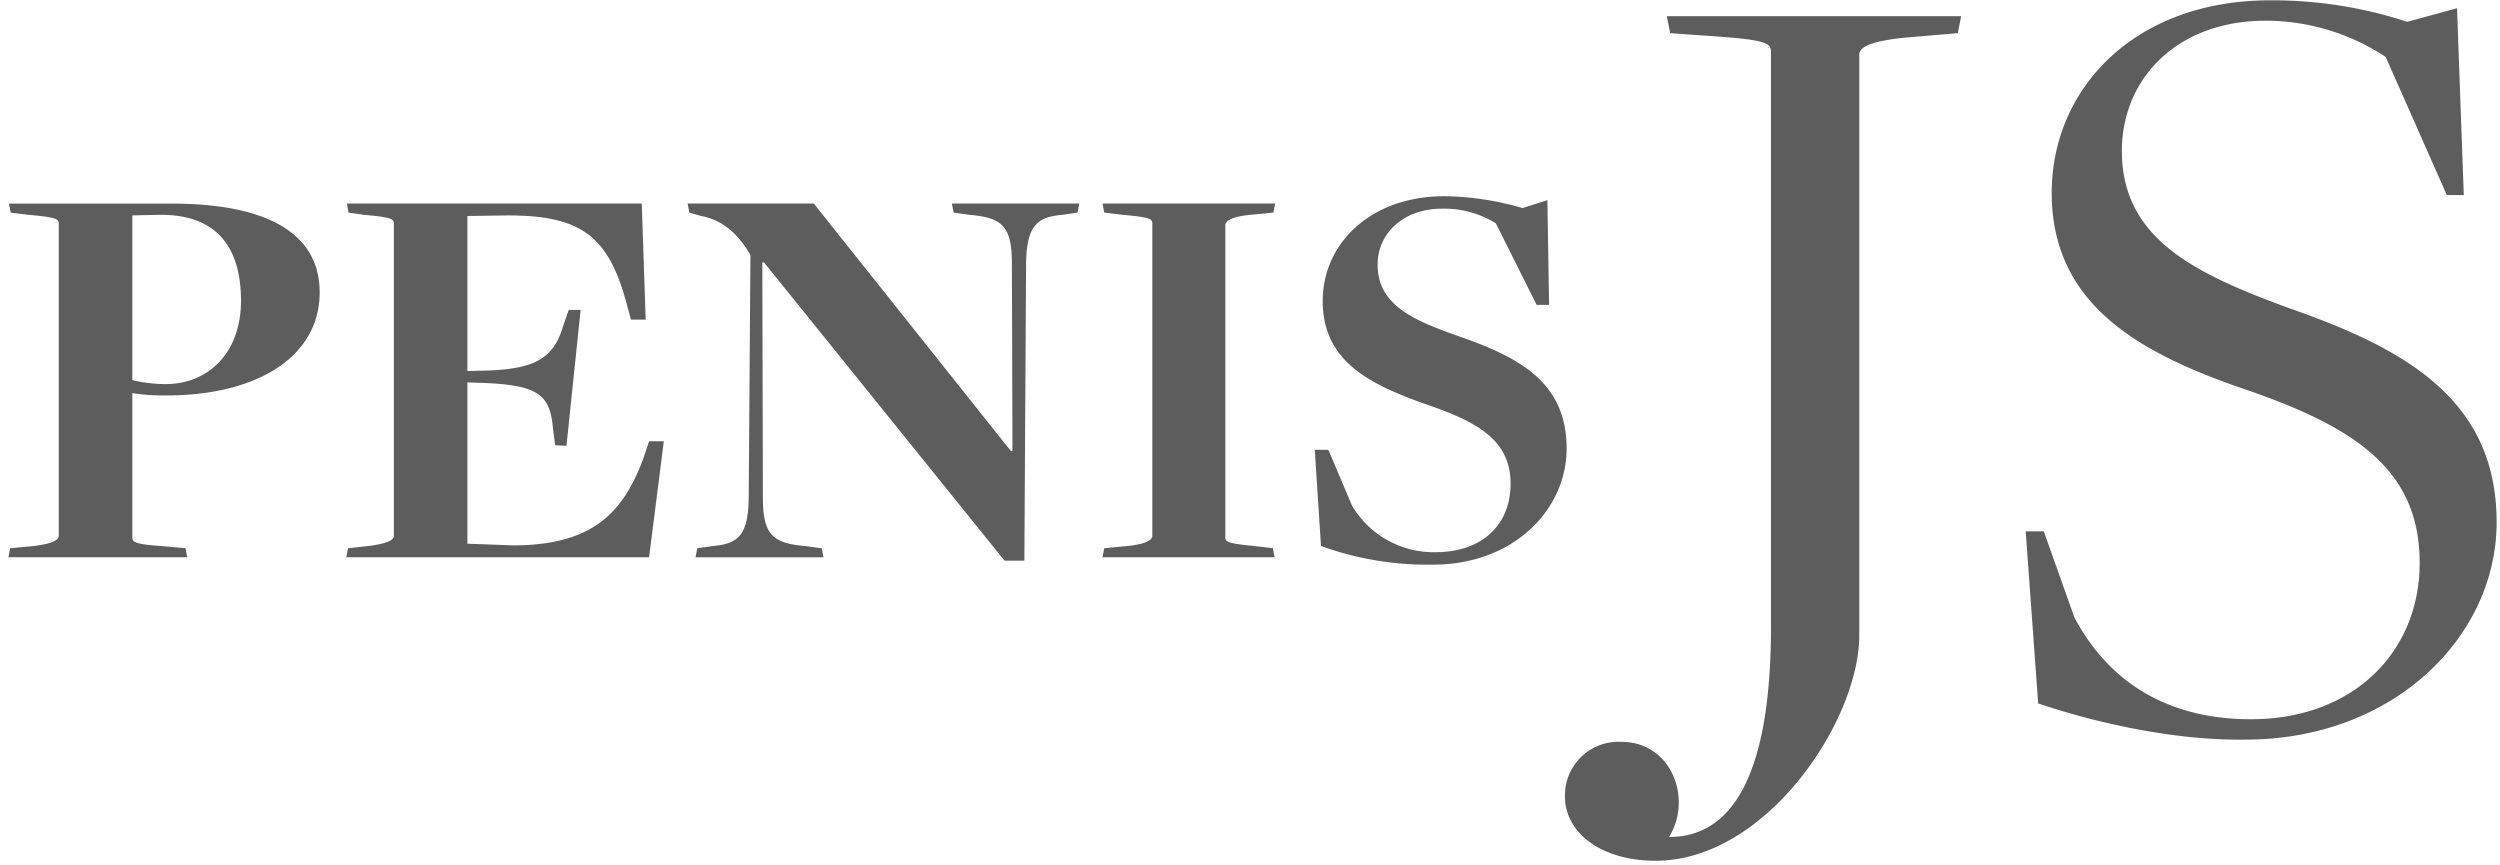 <svg xmlns="http://www.w3.org/2000/svg" width="318" height="110" viewBox="0 0 318 110">
  <defs>
    <style>
      .cls-1 {
        fill: #5d5d5d;
        fill-rule: evenodd;
      }
    </style>
  </defs>
  <path id="Penis" class="cls-1" d="M1.065,70.887H23.814L23.6,69.735l-3.168-.288c-3.24-.216-3.6-0.5-3.6-1.08V50.01a26.955,26.955,0,0,0,4.392.288c11.446,0,19.438-4.9,19.438-13.1,0-7.271-6.263-11.3-18.862-11.3H1.137l0.216,1.152,2.376,0.288c3.312,0.288,3.744.5,3.744,1.08V68.151c0,0.576-.864,1.008-3.168,1.3l-3.024.288ZM21.007,48.858a18.771,18.771,0,0,1-4.175-.5V27.4s3.024-.072,3.672-0.072c6.911,0,10.151,3.959,10.151,10.943C30.653,44.682,26.694,48.858,21.007,48.858ZM44.049,70.887H82.564l1.872-14.758H82.564l-0.72,2.16C79.252,65.272,75.365,69.3,65.43,69.375l-5.975-.216V48.642l2.16,0.072c6.7,0.288,8.351,1.44,8.711,5.687l0.288,2.232,1.44,0.072,1.8-17.278H72.341l-0.792,2.3c-1.224,3.959-3.743,5.183-9.431,5.4l-2.664.072V27.476l4.823-.072c9.575-.072,13.03,2.592,15.334,10.871l0.648,2.376h1.872l-0.5-14.758H44.121l0.216,1.152,2.016,0.288c3.312,0.288,3.743.5,3.743,1.08V68.151c0,0.576-.936,1.008-3.24,1.3l-2.592.288Zm83.73,0.432h2.52l0.216-37.363c0-4.967,1.152-6.335,4.535-6.623l2.016-.288,0.216-1.152h-16.2l0.216,1.152,2.088,0.288c4.175,0.36,5.327,1.512,5.327,6.263l0.072,23.757h-0.216l-25.053-31.46H87.464l0.216,1.152,1.512,0.432c2.808,0.5,4.823,2.448,6.263,4.967L95.239,62.9c0,4.9-1.08,6.263-4.535,6.551l-2.016.288-0.216,1.152h16.27l-0.216-1.152-2.16-.288c-4.1-.36-5.327-1.44-5.327-6.191L96.967,33.38h0.216Zm12.461-.432h21.885l-0.216-1.152-2.376-.288c-3.167-.288-3.671-0.5-3.671-1.08V28.628c0-.5.792-1.08,3.167-1.3l2.952-.288,0.216-1.152H140.24l0.216,1.152,2.375,0.288c3.312,0.288,3.744.5,3.744,1.08V68.151c0,0.576-.936,1.08-3.168,1.3l-2.951.288Zm42.045,0.936c10.3,0,16.99-7.055,16.99-14.758,0-8.279-5.759-11.519-13.606-14.254-5.76-2.016-10.439-3.959-10.439-9.143,0-3.959,3.24-7.127,8.207-7.127a12.43,12.43,0,0,1,6.839,1.872l5.183,10.367h1.584l-0.216-13.318-3.167,1.008a36.555,36.555,0,0,0-9.935-1.512c-9.5,0-15.478,6.119-15.478,13.318,0,7.559,5.759,10.511,12.814,13.03,6.263,2.16,11.087,4.319,11.087,10.223,0,5.039-3.384,8.639-9.431,8.711a12.086,12.086,0,0,1-10.727-5.9l-3.023-7.127h-1.728l0.792,12.238A39.883,39.883,0,0,0,182.285,71.823Z"/>
  <path id="js" class="cls-1" d="M210.577,109.489c14.113,0,25.922-17.857,25.922-28.658V6.953c0-1.008,1.584-1.728,5.76-2.16l6.769-.576,0.432-2.16H212.017l0.432,2.16L218.5,4.648c6.049,0.432,6.769.864,6.769,1.872V79.679c0,18.866-4.9,26.786-12.961,26.786,3.024-4.9.288-12.1-6.049-12.1a6.812,6.812,0,0,0-7.2,6.913C199.056,106.033,203.808,109.489,210.577,109.489ZM285.6,94.08c18.866,0,31.971-13.105,31.971-27.65,0-15.553-11.521-22.034-26.355-27.218-12.241-4.464-21.313-8.929-21.313-20.018,0-9.217,7.056-16.561,18.289-16.561a27.773,27.773,0,0,1,15.266,4.608l7.776,17.57h2.16L312.534,1.048,306.2,2.776A55.15,55.15,0,0,0,288.772.04c-17.425,0-27.794,11.377-27.794,24.482,0,14.113,10.945,20.306,24.338,24.914,14.4,4.9,22.466,10.369,22.466,22.178,0,11.233-8.353,19.874-21.458,19.874-9.793,0-17.713-4.032-22.466-12.961L259.97,67.582h-2.3l1.584,21.89C266.882,92.064,276.963,94.224,285.6,94.08Z"/>
</svg>

